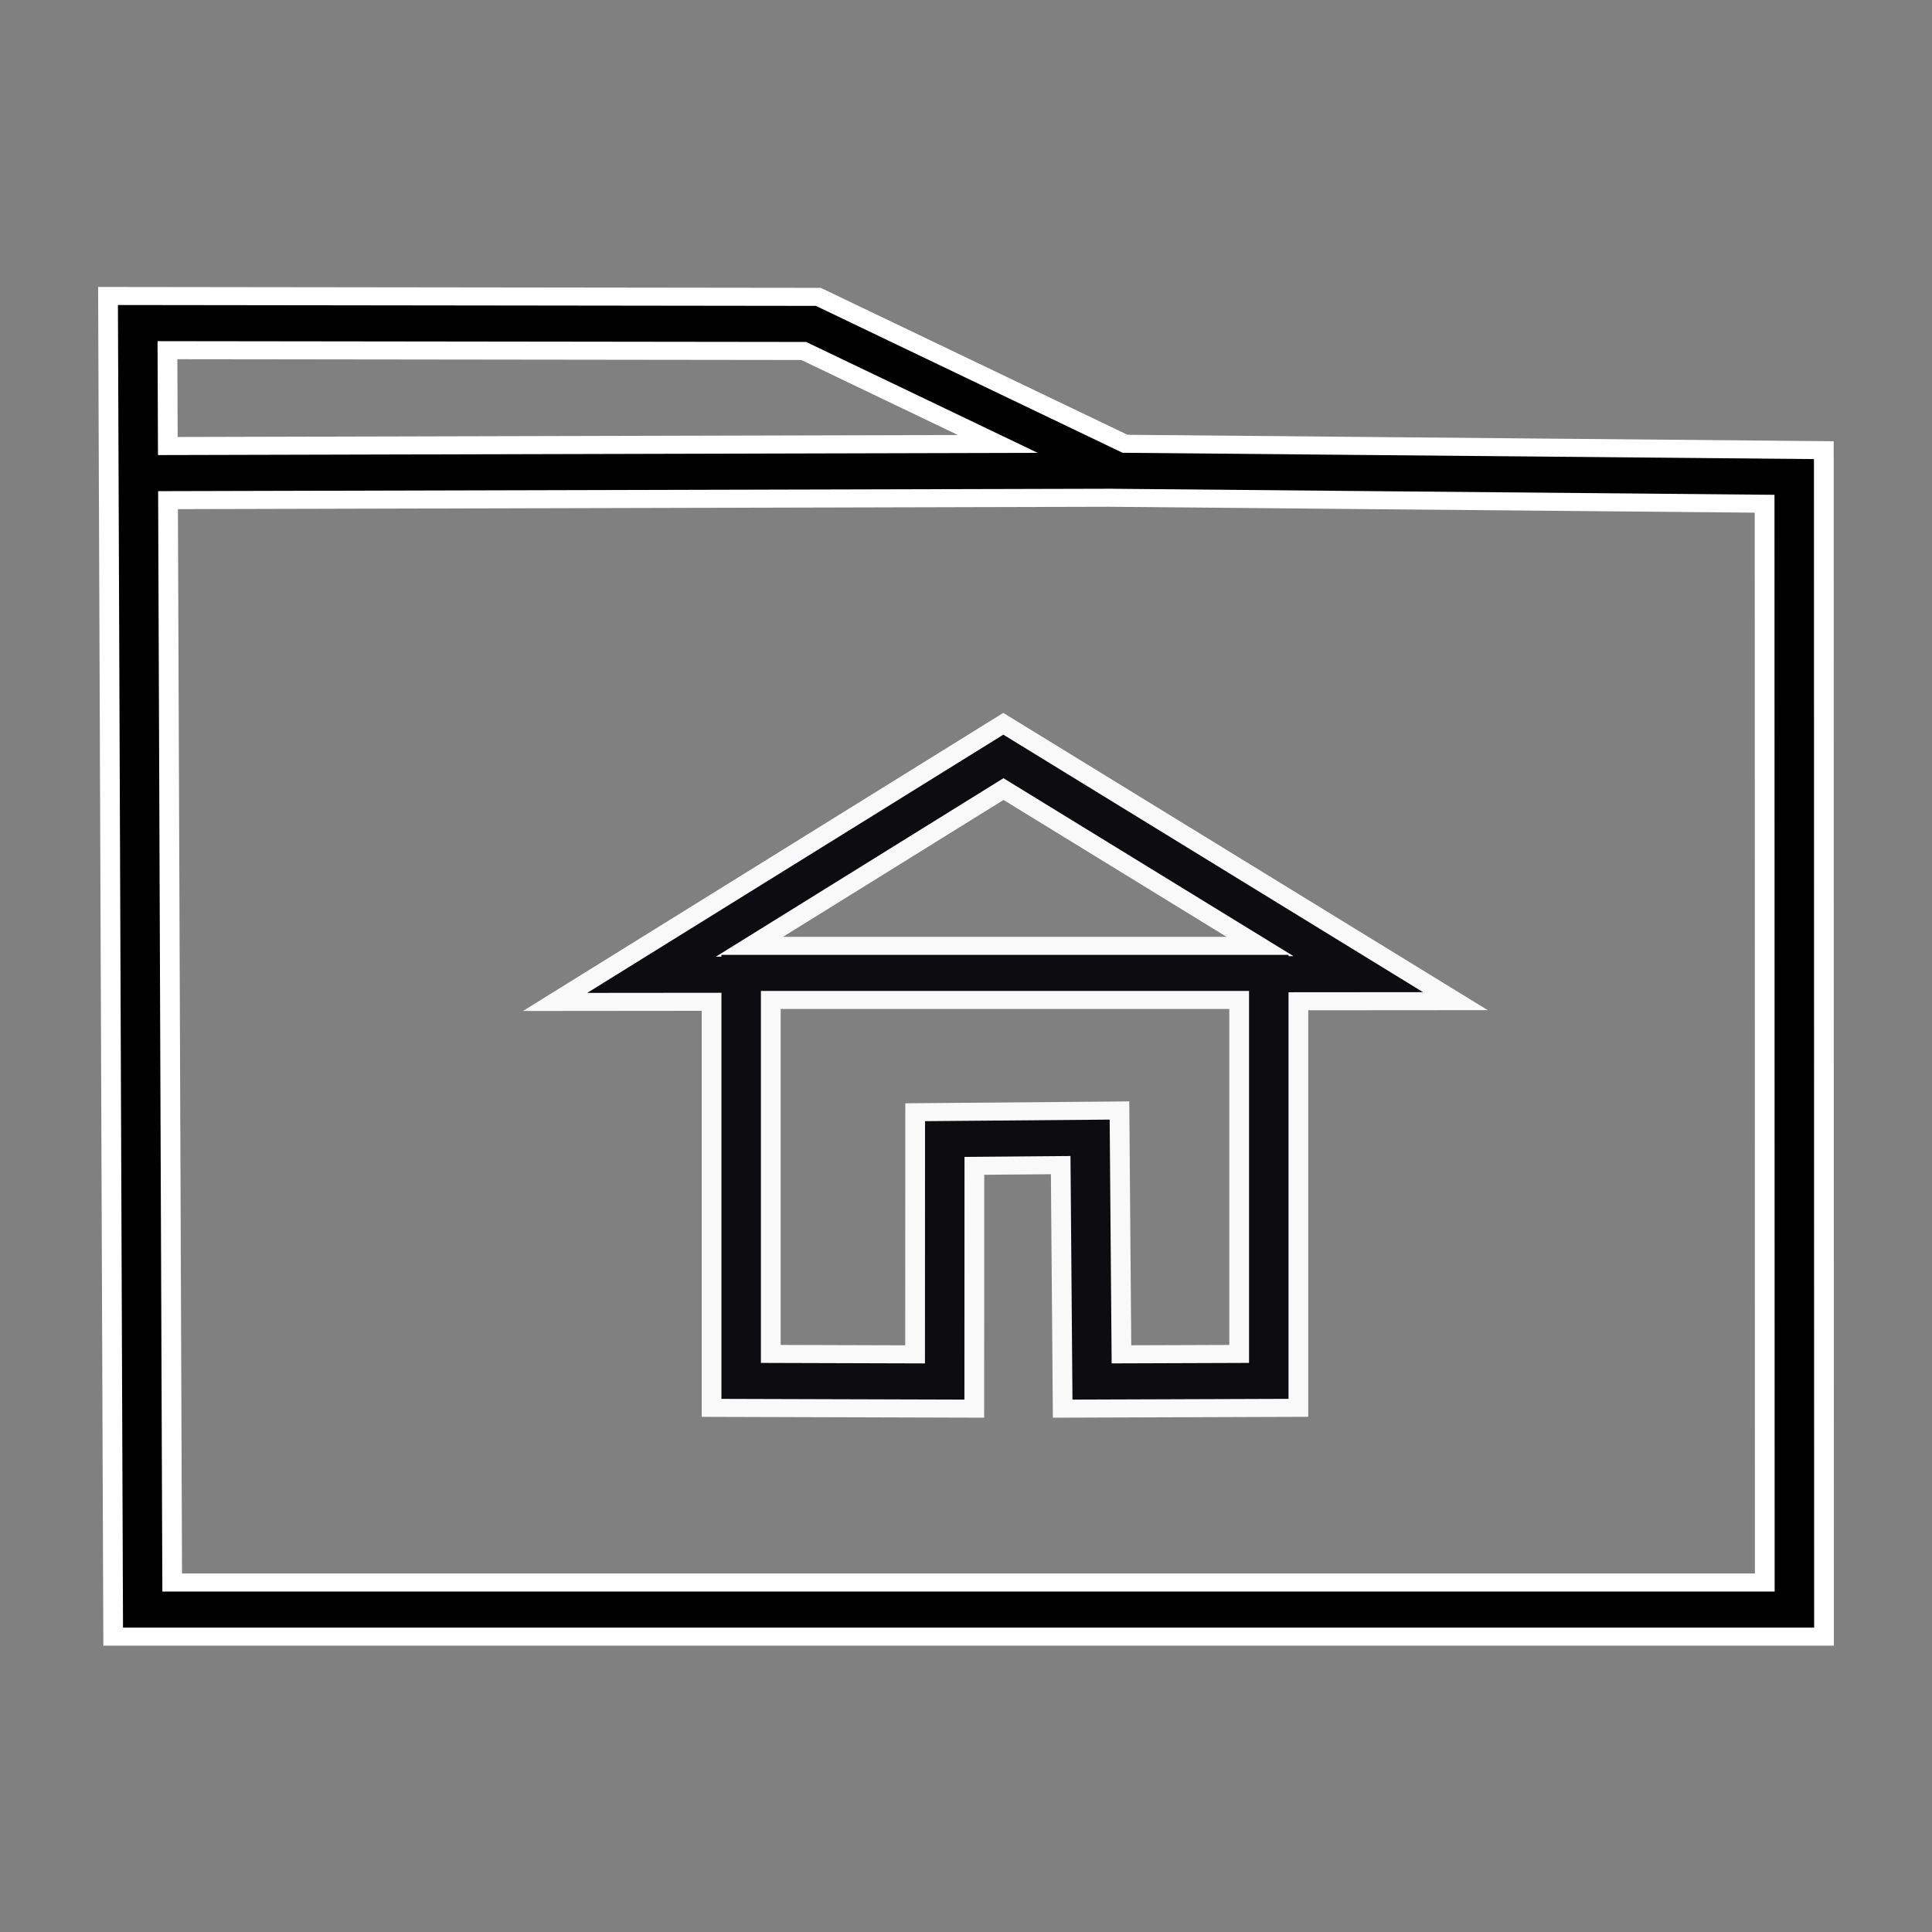 <?xml version="1.0" encoding="UTF-8"?>
<!-- Created with Inkscape (http://www.inkscape.org/) -->
<svg id="SVGRoot" width="256" height="256" enable-background="new" version="1.1" viewBox="0 0 256 256" xmlns="http://www.w3.org/2000/svg" xmlns:cc="http://creativecommons.org/ns#" xmlns:dc="http://purl.org/dc/elements/1.1/" xmlns:rdf="http://www.w3.org/1999/02/22-rdf-syntax-ns#">
 <rect x="0" y="0" width="256" height="256" fill="#808080" stroke="none"/>
 <g transform="matrix(2.019 0 0 1.845 -87.499 -107.94)" fill="none" stroke-width="1.139">
  <g transform="translate(-3.827,-7.983)" enable-background="new">
   <path d="m120.52 100.29-64.344 0.179m44.216-10.719 20.12 10.547 44.406 0.444 0.011 81.343h-108.4l-0.325-92.394z" stroke="#fff" stroke-width="5.182"/>
   <path d="m120.52 100.29-64.344 0.179m44.216-10.719 20.12 10.547 44.406 0.444 0.011 81.343h-108.4l-0.325-92.394z" stroke="#000" stroke-width="2.591"/>
  </g>
  <g>
   <path d="m109.19 112.83-11.546 7.841-11.545 7.841 5.881-6e-3v-0.129h34.628v0.095l5.872-5e-3 -11.645-7.818zm-17.21 15.677v29.171l13.357 0.044 5e-3 -17.414 9.537-0.088 0.13 17.501 11.598-0.044v-29.205" opacity=".95" stroke="#fff" stroke-width="5.182"/>
   <path d="m109.19 112.83-11.546 7.841-11.545 7.841 5.881-6e-3v-0.129h34.628v0.095l5.872-5e-3 -11.645-7.818zm-17.21 15.677v29.171l13.357 0.044 5e-3 -17.414 9.537-0.088 0.13 17.501 11.598-0.044v-29.205" opacity=".95" stroke="#000006" stroke-width="2.591"/>
  </g>
 </g>
</svg>
